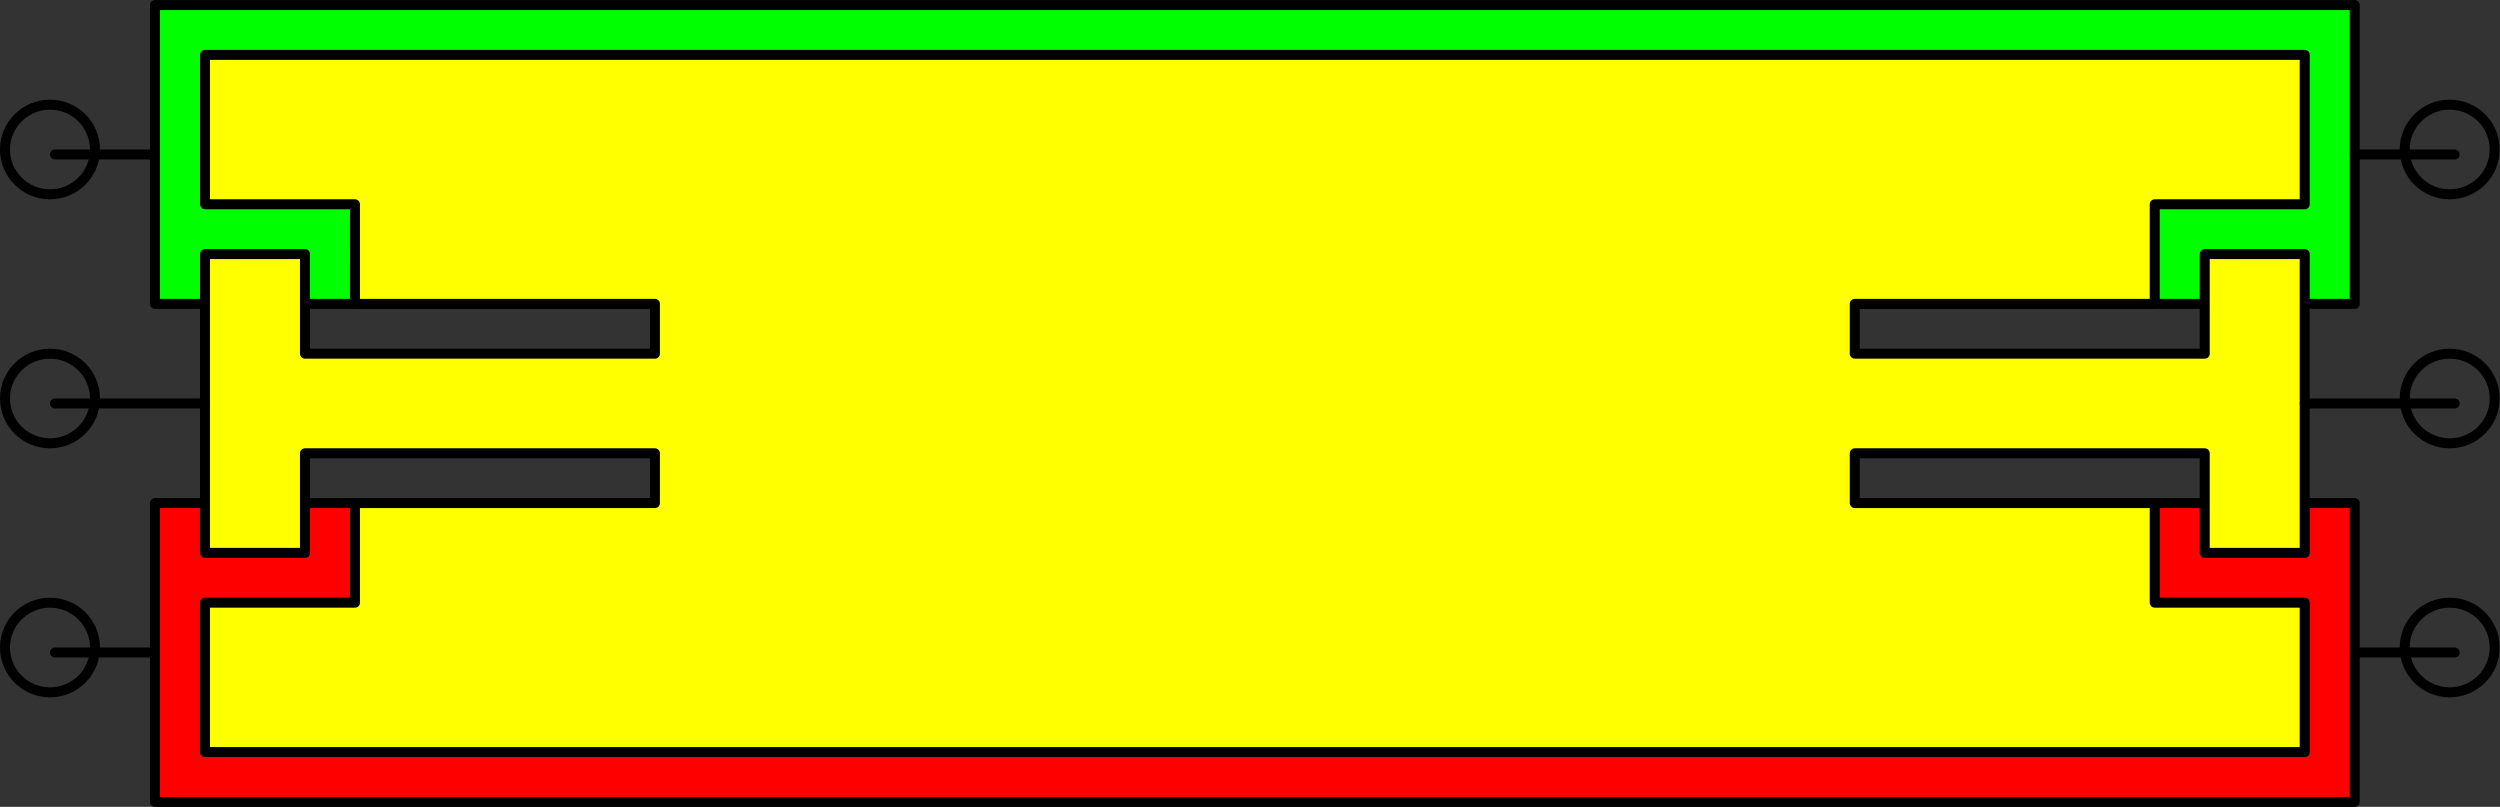 <?xml version="1.0" encoding="UTF-8" standalone="no"?>
<!-- Created with Inkscape (http://www.inkscape.org/) -->

<svg
   xmlns:dc="http://purl.org/dc/elements/1.1/"
   xmlns:cc="http://creativecommons.org/ns#"
   xmlns:rdf="http://www.w3.org/1999/02/22-rdf-syntax-ns#"
   xmlns:svg="http://www.w3.org/2000/svg"
   xmlns="http://www.w3.org/2000/svg"
   xmlns:sodipodi="http://sodipodi.sourceforge.net/DTD/sodipodi-0.dtd"
   xmlns:inkscape="http://www.inkscape.org/namespaces/inkscape"
   width="258.8"
   height="83.53"
   id="svg3539"
   version="1.1"
   inkscape:version="0.92pre1 15099"
   sodipodi:docname="micromirror.svg"
   viewBox="0 0 258.8 83.53">
  <rect x="0" y="0" width="258.8" height="83.53" fill="#333333" stroke="none"/>
  <title
     id="title3676">Micromirror cell</title>
  <defs
     id="defs3541" />
  <sodipodi:namedview
     id="base"
     pagecolor="#ffffff"
     bordercolor="#666666"
     borderopacity="1.0"
     inkscape:pageopacity="0.0"
     inkscape:pageshadow="2"
     inkscape:zoom="5.6"
     inkscape:cx="140.77565"
     inkscape:cy="59.494905"
     inkscape:document-units="px"
     inkscape:current-layer="layer1"
     showgrid="false"
     inkscape:window-width="1920"
     inkscape:window-height="1171"
     inkscape:window-x="1911"
     inkscape:window-y="-9"
     inkscape:window-maximized="1"
     showborder="true"
     fit-margin-top="0"
     fit-margin-left="0"
     fit-margin-right="0"
     fit-margin-bottom="0">
    <inkscape:grid
       type="xygrid"
       id="grid3547"
       originx="-7"
       originy="-9.638" />
  </sodipodi:namedview>
  <g
     inkscape:label="Layer 1"
     inkscape:groupmode="layer"
     id="layer1"
     transform="translate(-7,-6.832)">
    <path
       inkscape:connector-curvature="0"
       style="fill:#00ff00;fill-opacity:1;fill-rule:evenodd;stroke:#000000;stroke-width:1.035px;stroke-linecap:round;stroke-linejoin:round;stroke-dasharray:none;stroke-opacity:1"
       d="M 250.759,38.29 H 23.044 V 7.357 H 250.759 Z"
       id="path3021" />
    <path
       inkscape:connector-curvature="0"
       style="fill:#ff0000;fill-opacity:1;fill-rule:evenodd;stroke:#000000;stroke-width:1.035px;stroke-linecap:round;stroke-linejoin:round;stroke-dasharray:none;stroke-opacity:1"
       d="M 250.759,89.845 H 23.044 V 58.912 H 250.759 Z"
       id="path3023" />
    <path
       inkscape:connector-curvature="0"
       style="fill:#ffff00;fill-opacity:1;fill-rule:evenodd;stroke:#000000;stroke-width:1.035px;stroke-linecap:round;stroke-linejoin:round;stroke-dasharray:none;stroke-opacity:1"
       d="m 28.219,27.979 v -15.466 H 245.584 v 15.466 h -15.526 v 10.311 h -31.052 v 5.155 h 36.227 V 33.134 h 10.351 v 30.933 h -10.351 v -10.311 h -36.227 v 5.155 h 31.052 v 10.311 h 15.526 v 15.467 H 28.219 v -15.467 h 15.526 v -10.311 h 31.052 v -5.155 h -36.227 v 10.311 h -10.351 V 33.134 h 10.351 v 10.311 h 36.227 v -5.155 h -31.052 V 27.979 h -15.526 v -15.466 z"
       id="path3025" />
    <ellipse
       style="fill:none;stroke:#000000;stroke-width:1.035px;stroke-linecap:round;stroke-linejoin:round;stroke-dasharray:none;stroke-opacity:1"
       cx="258.25"
       cy="87.128"
       rx="4.658"
       ry="4.64"
       id="ellipse3039"
       transform="translate(2.342,-13.266)" />
    <ellipse
       style="fill:none;stroke:#000000;stroke-width:1.035px;stroke-linecap:round;stroke-linejoin:round;stroke-dasharray:none;stroke-opacity:1"
       cx="258.25"
       cy="61.351"
       rx="4.658"
       ry="4.64"
       id="ellipse3043"
       transform="translate(2.342,-13.266)" />
    <path
       inkscape:connector-curvature="0"
       style="fill:none;stroke:#000000;stroke-width:1.035px;stroke-linecap:round;stroke-linejoin:round;stroke-dasharray:none;stroke-opacity:1"
       d="m 245.584,48.601 h 15.526"
       id="path3045" />
    <ellipse
       style="fill:none;stroke:#000000;stroke-width:1.035px;stroke-linecap:round;stroke-linejoin:round;stroke-dasharray:none;stroke-opacity:1"
       cx="258.25"
       cy="35.573"
       rx="4.658"
       ry="4.64"
       id="ellipse3047"
       transform="translate(2.342,-13.266)" />
    <path
       inkscape:connector-curvature="0"
       style="fill:none;stroke:#000000;stroke-width:1.035px;stroke-linecap:round;stroke-linejoin:round;stroke-dasharray:none;stroke-opacity:1"
       d="m 250.759,22.823 h 10.351"
       id="path3049" />
    <ellipse
       style="fill:none;stroke:#000000;stroke-width:1.035px;stroke-linecap:round;stroke-linejoin:round;stroke-dasharray:none;stroke-opacity:1"
       cx="9.833"
       cy="81.973"
       rx="4.658"
       ry="4.64"
       id="ellipse3051"
       transform="translate(2.342,-8.11)" />
    <ellipse
       style="fill:none;stroke:#000000;stroke-width:1.035px;stroke-linecap:round;stroke-linejoin:round;stroke-dasharray:none;stroke-opacity:1"
       cx="9.833"
       cy="61.351"
       rx="4.658"
       ry="4.64"
       id="ellipse3055"
       transform="translate(2.342,-13.266)" />
    <path
       inkscape:connector-curvature="0"
       style="fill:none;stroke:#000000;stroke-width:1.035px;stroke-linecap:round;stroke-linejoin:round;stroke-dasharray:none;stroke-opacity:1"
       d="m 28.219,48.601 h -15.526"
       id="path3057" />
    <ellipse
       style="fill:none;stroke:#000000;stroke-width:1.035px;stroke-linecap:round;stroke-linejoin:round;stroke-dasharray:none;stroke-opacity:1"
       cx="9.833"
       cy="35.573"
       rx="4.658"
       ry="4.64"
       id="ellipse3059"
       transform="translate(2.342,-13.266)" />
    <path
       inkscape:connector-curvature="0"
       style="fill:none;stroke:#000000;stroke-width:1.035px;stroke-linecap:round;stroke-linejoin:round;stroke-dasharray:none;stroke-opacity:1"
       d="m 23.044,22.823 h -10.351"
       id="path3061" />
    <path
       inkscape:connector-curvature="0"
       style="fill:none;stroke:#000000;stroke-width:1.035px;stroke-linecap:round;stroke-linejoin:round;stroke-dasharray:none;stroke-opacity:1"
       d="m 23.044,74.378 h -10.351"
       id="path3053" />
    <path
       inkscape:connector-curvature="0"
       style="fill:none;stroke:#000000;stroke-width:1.035px;stroke-linecap:round;stroke-linejoin:round;stroke-dasharray:none;stroke-opacity:1"
       d="m 250.759,74.378 h 10.351"
       id="path3041" />
  </g>
</svg>
